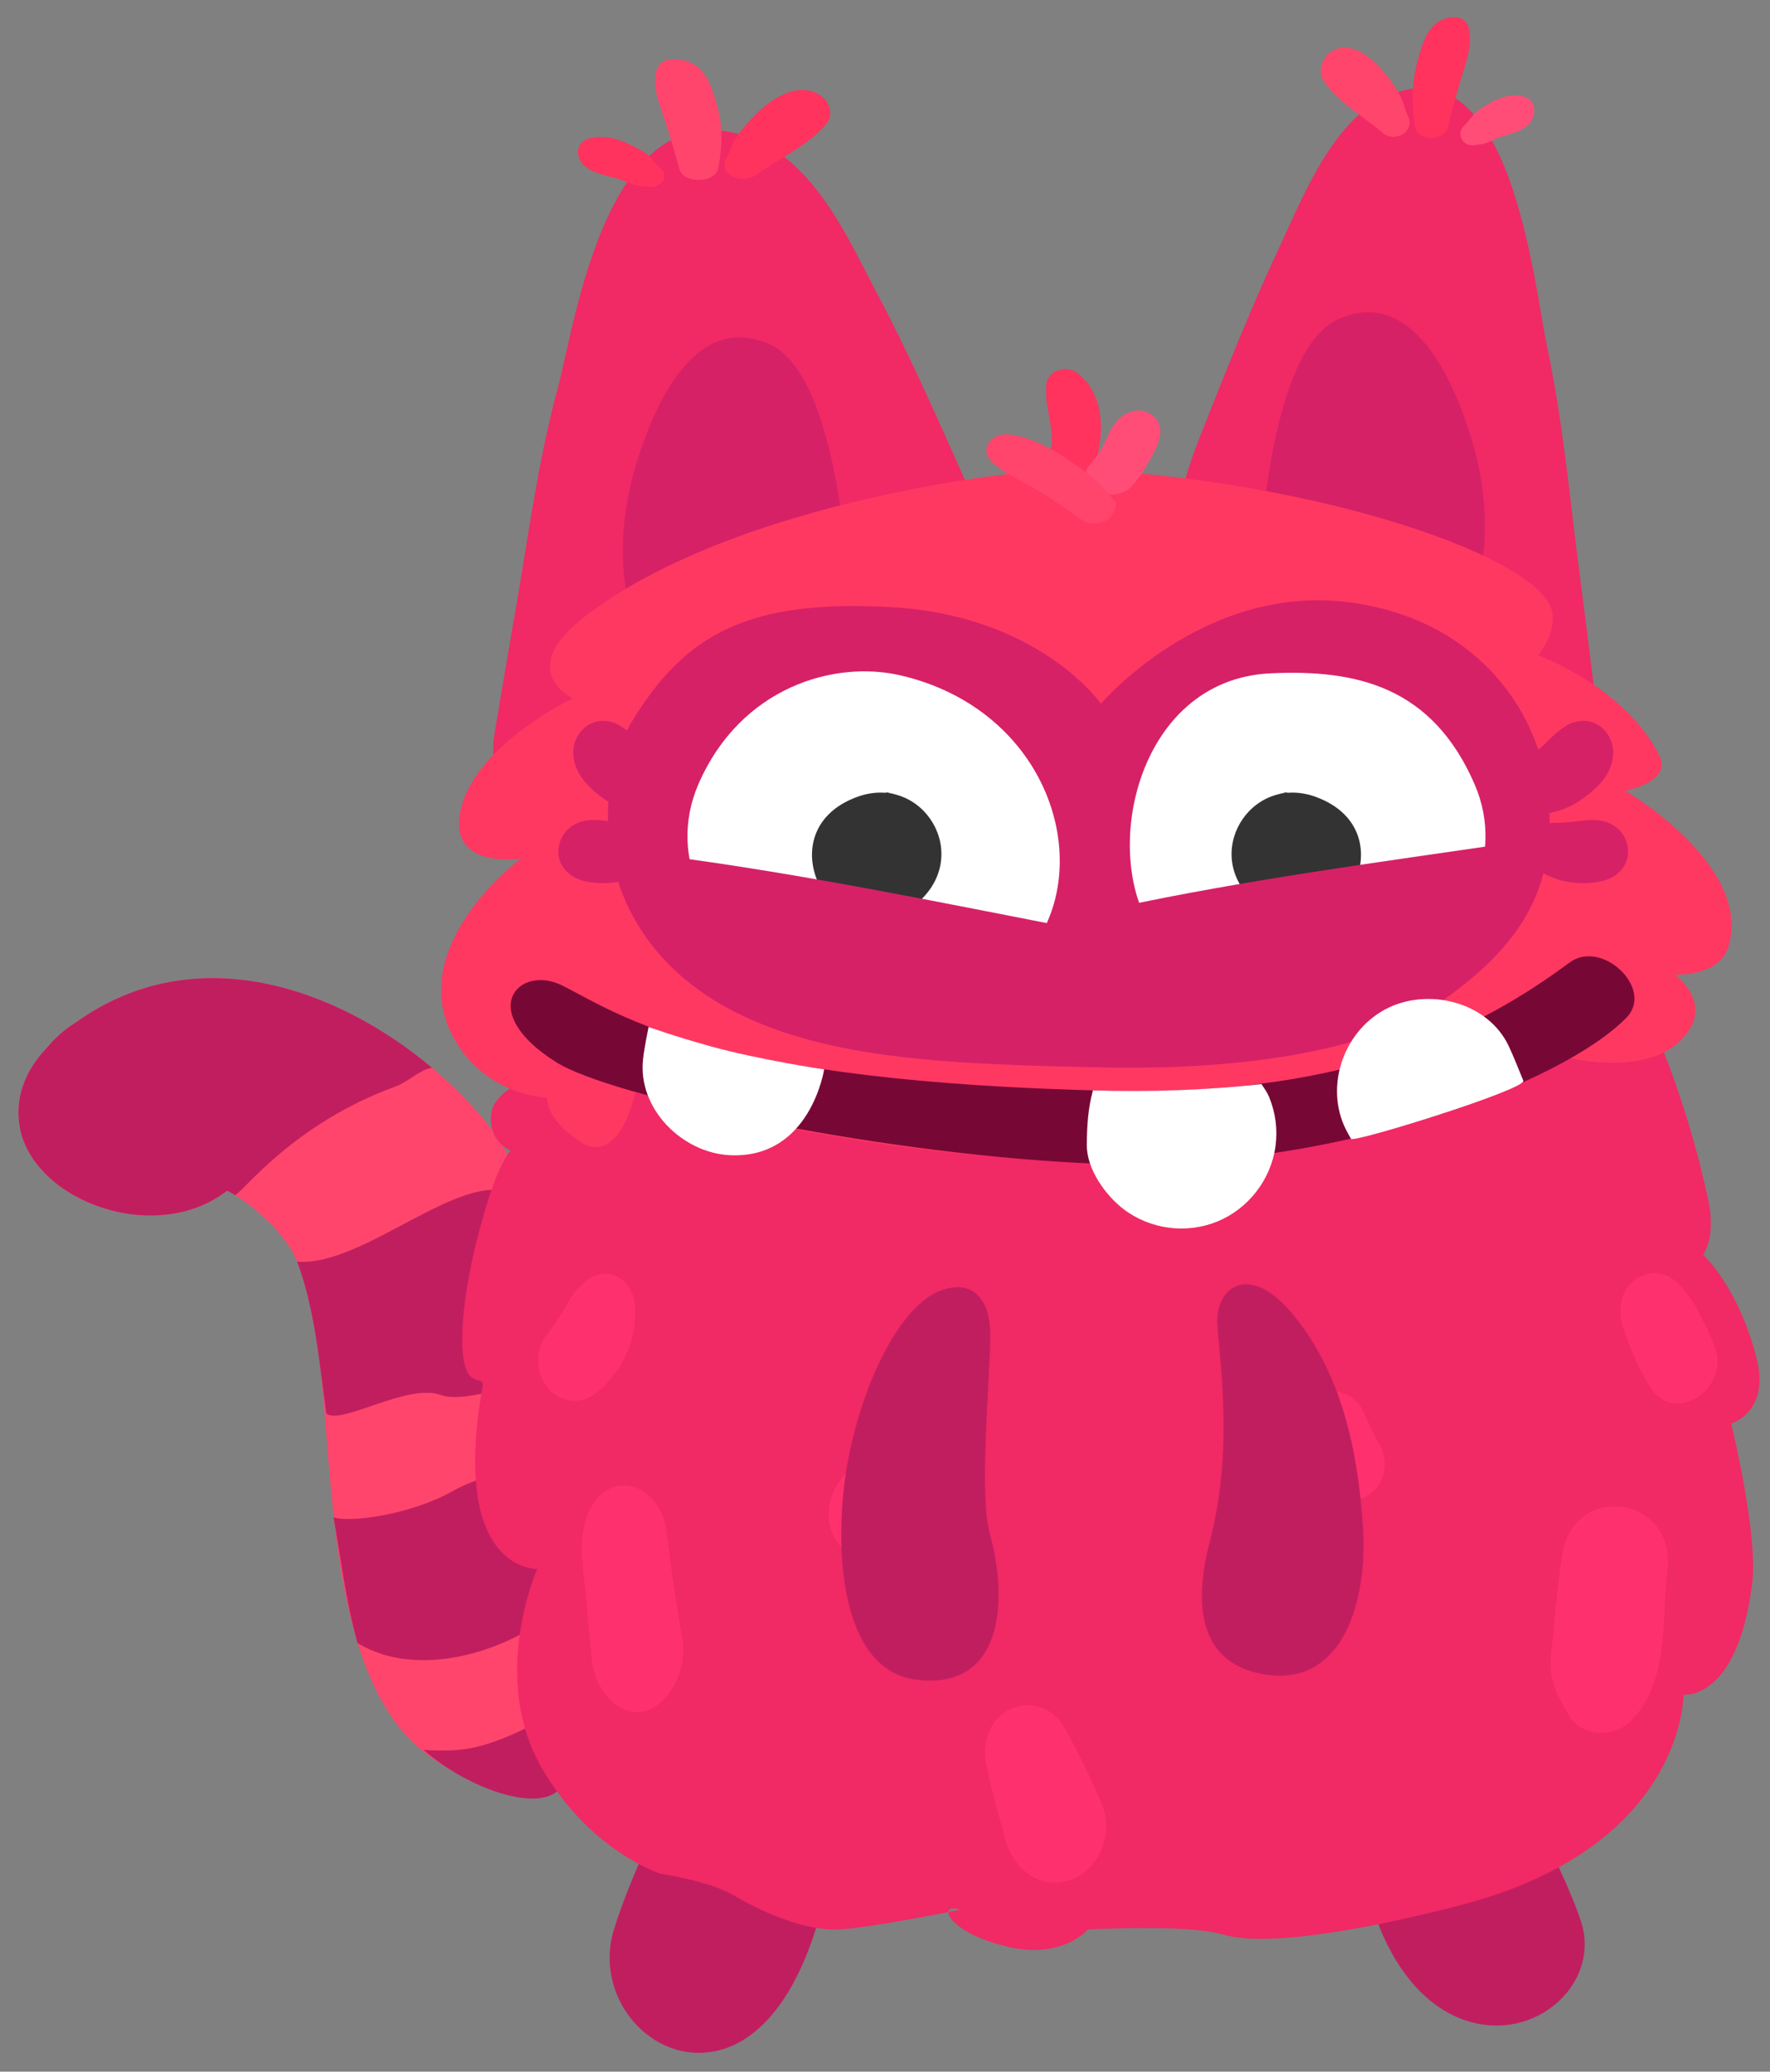 <?xml version="1.0" encoding="UTF-8"?>
<svg width="94px" height="110px" viewBox="0 0 94 110" version="1.1" xmlns="http://www.w3.org/2000/svg" xmlns:xlink="http://www.w3.org/1999/xlink">
    <rect x="0" y="0" width="94" height="110" fill="#808080" stroke="none"/>
    <title>Sidekick_8_c</title>
    <g id="Student-Environmrnt---New-Treatment" stroke="none" stroke-width="1" fill="none" fill-rule="evenodd">
        <g id="Avatars" transform="translate(-1236, -705)">
            <g id="Sidekick_8_c" transform="translate(1236.98, 705.915)">
                <path d="M1.495,54.743 C1.914,54.224 2.426,53.764 3.052,53.373 C10.65,47.936 19.917,52.91 24.587,58.369 C27.673,61.98 27.846,66.577 28.322,70.792 C29.037,77.105 29.143,85.736 28.982,91.312 C28.873,95.109 25.158,94.746 21.777,92.3 C16.333,88.36 16.773,77.127 15.958,71.171 C15.731,69.51 15.404,67.678 14.811,66.103 C14.609,65.566 14.32,65.173 13.96,64.704 C13.712,64.392 13.455,64.087 13.184,63.788 C13.528,64.189 13.436,64.13 12.909,63.608 C12.358,63.11 11.766,62.654 11.083,62.305 C7.289,65.248 0.856,62.881 0.083,59 C-0.222,57.467 0.331,55.935 1.495,54.743" id="Fill-564" fill="#FF456C"></path>
                <path d="M22.439,73.158 C20.659,72.499 17.12,74.789 16.347,74.136 C16.218,73.147 16.093,72.157 15.958,71.171 C15.731,69.51 15.404,67.678 14.811,66.103 C14.806,66.094 14.801,66.085 14.798,66.074 C18.452,66.38 23.938,60.734 26.582,62.665 C26.938,62.926 26.968,63.335 27.265,63.546 C27.936,65.917 28.118,68.412 28.322,70.792 C28.352,71.139 28.372,71.486 28.396,71.834 C27.832,72.094 23.865,73.684 22.439,73.158" id="Fill-566" fill="#C11E60"></path>
                <path d="M23.234,92.012 C22.667,92.052 22.089,92.037 21.512,91.999 C24.333,94.478 29.278,95.898 29.058,92.868 C29.01,92.212 28.981,91.143 28.963,89.867 C27.11,90.729 25.27,91.866 23.234,92.012" id="Fill-568" fill="#C11E60"></path>
                <path d="M26.453,85.975 C27.308,85.542 28.123,85.205 28.936,84.945 C28.936,81.72 28.954,78.502 28.927,77.106 C28.504,77.272 25.601,76.824 23.107,78.235 C20.743,79.573 17.443,79.944 16.733,79.646 C17.086,81.582 17.38,84.108 18.009,86.327 C20.487,87.835 23.853,87.289 26.453,85.975" id="Fill-570" fill="#C11E60"></path>
                <path d="M1.495,54.743 C1.914,54.224 2.426,53.764 3.052,53.373 C9.408,48.825 16.932,51.562 21.954,55.775 C21.242,55.917 20.784,56.496 19.967,56.797 C14.628,58.759 12.015,62.276 11.504,62.546 C11.367,62.461 11.228,62.38 11.083,62.305 C7.289,65.248 0.856,62.881 0.083,59 C-0.222,57.467 0.331,55.935 1.495,54.743" id="Fill-572" fill="#C11E60"></path>
                <path d="M31.626,101.532 C32.54,98.572 34.113,95.727 35.065,92.695 C35.677,90.752 37.557,88.933 39.338,89.263 C41.671,89.695 43.15,91.469 43.306,94.813 C43.498,98.938 41.662,106.942 37.093,107.976 C33.611,108.764 30.515,105.127 31.626,101.532" id="Fill-574" fill="#C11E60"></path>
                <path d="M82.971,101.069 C82.097,98.484 80.564,95.984 79.654,93.337 C79.069,91.64 76.718,89.846 74.933,90.09 C72.595,90.41 71.686,92.455 71.343,95.494 C70.94,99.072 72.865,105.517 77.418,106.52 C80.887,107.284 84.033,104.207 82.971,101.069" id="Fill-576" fill="#C11E60"></path>
                <path d="M61.919,31.665 C60.852,28.215 61.528,25.323 62.849,22.011 C64.163,18.709 65.439,15.454 66.959,12.227 C68.165,9.666 69.767,5.461 72.699,4.181 C79.245,1.319 80.457,14.07 81.177,17.468 C81.987,21.286 82.354,25.187 82.845,29.052 C83.136,31.331 83.43,33.609 83.71,35.891 C83.789,36.535 83.743,37.16 83.682,37.78 C83.788,38.357 83.758,38.93 83.562,39.469 C83.558,39.675 83.543,39.881 83.559,40.087 C83.582,40.413 83.251,40.52 82.996,40.421 C82.735,40.725 82.406,41.01 81.987,41.265 C78.2,43.567 73.567,40.269 70.406,38.585 C67.309,36.933 63.018,35.212 61.919,31.665" id="Fill-578" fill="#F12965"></path>
                <path d="M73.786,5.231 C73.621,4.919 73.581,4.554 73.419,4.237 C73.267,3.941 73.086,3.665 72.889,3.394 C72.452,2.796 71.863,2.113 71.159,1.788 C70.634,1.546 70.052,1.525 69.589,1.925 C69.18,2.278 69.016,2.922 69.313,3.379 C70.048,4.511 71.416,5.25 72.434,6.129 C73.111,6.714 74.221,6.049 73.786,5.231" id="Fill-580" fill="#FF456C"></path>
                <path d="M76.222,0.001 C74.9,0.06 74.582,1.309 74.306,2.315 C73.978,3.511 73.989,4.566 74.151,5.77 C74.263,6.597 75.719,6.643 75.915,5.828 C76.196,4.661 76.529,3.512 76.887,2.361 C77.07,1.776 77.457,-0.055 76.222,0.001" id="Fill-582" fill="#FF335E"></path>
                <path d="M79.884,4.2 C79.183,4.058 78.601,4.287 78.01,4.64 C77.775,4.781 77.501,4.928 77.32,5.127 C77.205,5.251 77.105,5.372 77.008,5.509 C76.964,5.569 76.697,5.79 76.907,5.672 C76.273,6.028 76.62,6.918 77.348,6.79 C77.54,6.757 77.708,6.763 77.9,6.696 C78.015,6.658 78.128,6.615 78.239,6.569 C78.272,6.556 78.678,6.362 78.533,6.412 C79.103,6.215 79.804,6.112 80.221,5.665 C80.633,5.223 80.638,4.35 79.884,4.2" id="Fill-584" fill="#FF4D78"></path>
                <path d="M51.029,33.938 C52.359,30.496 51.623,27.602 50.139,24.286 C48.66,20.979 47.228,17.72 45.506,14.488 C44.139,11.922 42.342,7.712 38.916,6.418 C31.268,3.528 29.572,16.265 28.652,19.657 C27.617,23.469 27.103,27.367 26.442,31.226 C26.051,33.502 25.657,35.778 25.28,38.056 C25.173,38.7 25.214,39.325 25.272,39.946 C25.135,40.521 25.158,41.093 25.378,41.633 C25.379,41.838 25.391,42.044 25.369,42.251 C25.334,42.577 25.722,42.685 26.023,42.588 C26.325,42.892 26.707,43.179 27.194,43.435 C31.605,45.755 37.13,42.482 40.888,40.813 C44.572,39.176 49.66,37.477 51.029,33.938" id="Fill-586" fill="#F12965"></path>
                <path d="M39.869,17.355 C35.932,15.64 33.76,20.538 32.768,23.865 C31.389,28.493 32.079,33.891 35.429,34.728 C37.756,35.31 44.144,30.239 43.838,27.539 C43.67,26.057 42.855,18.655 39.869,17.355" id="Fill-588" fill="#D62167"></path>
                <path d="M70.108,16.025 C74.045,14.31 76.218,19.208 77.21,22.535 C78.587,27.163 77.898,32.561 74.548,33.398 C72.221,33.979 65.834,28.909 66.14,26.209 C66.308,24.727 67.122,17.325 70.108,16.025" id="Fill-590" fill="#D62167"></path>
                <path d="M37.614,7.462 C37.815,7.151 37.87,6.787 38.067,6.471 C38.253,6.176 38.471,5.9 38.711,5.63 C39.237,5.036 39.945,4.355 40.78,4.034 C41.404,3.795 42.09,3.776 42.628,4.179 C43.101,4.533 43.28,5.178 42.921,5.634 C42.032,6.761 40.405,7.492 39.186,8.367 C38.378,8.947 37.086,8.278 37.614,7.462" id="Fill-592" fill="#FF335E"></path>
                <path d="M34.855,2.225 C36.412,2.29 36.758,3.539 37.062,4.546 C37.423,5.744 37.388,6.797 37.172,7.999 C37.023,8.827 35.307,8.865 35.093,8.049 C34.788,6.882 34.42,5.732 34.023,4.58 C33.82,3.995 33.402,2.163 34.855,2.225" id="Fill-594" fill="#FF456C"></path>
                <path d="M30.454,6.404 C31.284,6.265 31.964,6.497 32.652,6.853 C32.927,6.995 33.246,7.142 33.455,7.342 C33.586,7.467 33.703,7.589 33.814,7.725 C33.864,7.787 34.174,8.008 33.929,7.889 C34.669,8.248 34.24,9.135 33.386,9.004 C33.161,8.97 32.963,8.975 32.738,8.908 C32.603,8.87 32.471,8.827 32.341,8.78 C32.304,8.767 31.829,8.57 31.999,8.621 C31.332,8.422 30.509,8.315 30.027,7.867 C29.551,7.423 29.563,6.551 30.454,6.404" id="Fill-596" fill="#FF335E"></path>
                <path d="M56.612,32.047 C45.877,31.268 41.128,34.36 38.008,36.665 C37.178,37.279 32.063,38.837 29.043,44.338 C27.958,46.315 30.924,45.969 30.924,45.969 C30.924,45.969 30.67,45.969 29.805,47.599 C29.051,49.02 28.737,49.574 28.737,49.574 C28.737,49.574 27.345,50.314 26.704,50.908 C25.585,51.945 25.128,52.44 24.974,53.724 C24.822,55.008 26.347,56.737 26.347,56.737 C26.347,56.737 25.258,57.306 25.128,58.12 C24.873,59.701 26.144,60.179 26.144,60.179 C26.144,60.179 25.534,60.705 24.72,63.538 C23.907,66.37 23.568,68.61 23.568,70.19 C23.568,73.16 24.784,71.957 24.653,72.693 C22.889,82.572 27.55,82.392 27.55,82.392 C27.55,82.392 25.011,88.114 27.772,92.922 C30.333,97.383 34.091,98.575 34.091,98.575 C34.091,98.575 36.704,98.966 37.941,99.697 C39.461,100.596 41.602,101.541 43.365,101.541 C44.792,101.541 50.009,100.487 50.009,100.487 C48.774,100.062 49.258,101.698 52.586,102.463 C55.451,103.122 56.789,101.541 56.789,101.541 C56.789,101.541 62.024,101.232 63.975,101.805 C66.568,102.566 72.704,101.256 76.608,100.238 C88.516,97.135 88.424,89.068 88.424,89.068 C88.424,89.068 91.23,89.422 92.044,83.362 C92.48,80.888 90.96,74.669 90.96,74.669 C90.96,74.669 93.018,74.072 92.315,71.244 C91.366,67.424 89.467,65.711 89.467,65.711 C89.467,65.711 90.173,64.791 89.737,62.786 C86.607,48.389 77.339,33.552 56.612,32.047" id="Fill-598" fill="#F12965"></path>
                <path d="M35.254,86.064 C34.91,84.171 34.66,82.257 34.407,80.34 C34.18,78.602 32.719,77.623 31.577,78.055 C30.258,78.553 29.757,80.28 29.947,82.025 C30.13,83.716 30.272,85.413 30.439,87.106 C30.62,88.953 31.923,90.241 33.219,89.962 C34.434,89.701 35.584,87.869 35.254,86.064" id="Fill-600" fill="#FF306E"></path>
                <path d="M43.707,81.243 C44.536,82.14 46.258,82.337 47.05,81.234 C47.411,80.725 47.79,80.232 48.174,79.747 C48.935,78.785 49.502,77.922 49.964,76.727 C50.298,75.861 49.972,74.805 49.29,74.263 C48.531,73.659 47.672,73.8 46.927,74.311 C45.651,75.188 44.675,76.379 43.697,77.609 C42.856,78.671 42.749,80.204 43.707,81.243" id="Fill-602" fill="#FF306E"></path>
                <path d="M51.816,94.585 C51.989,95.27 52.211,95.939 52.374,96.625 C52.747,98.189 54.022,99.307 55.555,98.994 C57.303,98.637 58.269,96.517 57.502,94.783 C56.887,93.398 56.253,92.043 55.504,90.738 C54.963,89.797 53.811,89.406 52.86,89.757 C51.616,90.216 51.104,91.606 51.422,92.921 C51.54,93.479 51.673,94.032 51.816,94.585" id="Fill-604" fill="#FF306E"></path>
                <path d="M72.141,75.54 C72.145,75.536 72.133,75.505 72.086,75.413 C72.006,75.255 71.932,75.092 71.85,74.934 C71.679,74.61 71.53,74.275 71.374,73.943 C70.922,72.959 69.651,72.716 68.833,73.247 C67.917,73.841 67.743,75.029 68.194,76.011 C68.536,76.754 68.872,77.556 69.468,78.104 C69.853,78.459 70.198,78.721 70.726,78.742 C71.188,78.76 71.648,78.579 71.99,78.24 C72.732,77.509 72.72,76.363 72.141,75.54" id="Fill-606" fill="#FF306E"></path>
                <path d="M81.989,81.609 C81.796,82.838 81.673,84.07 81.557,85.31 C81.509,85.839 81.455,86.368 81.397,86.897 C81.251,88.26 81.671,89.028 82.334,90.17 C82.984,91.286 84.685,91.359 85.546,90.545 C87.699,88.507 87.241,85.178 87.579,82.472 C88.071,78.536 82.604,77.719 81.989,81.609" id="Fill-608" fill="#FF306E"></path>
                <path d="M90.126,70.711 C90.116,70.679 90.105,70.648 90.095,70.616 C90.084,70.588 90.08,70.559 90.067,70.531 C90.073,70.548 90.076,70.565 90.082,70.583 C90.046,70.482 90.008,70.38 89.962,70.282 C89.833,69.985 89.718,69.69 89.565,69.407 C89.299,68.907 89.055,68.372 88.726,67.919 C88.118,67.085 87.386,66.415 86.336,66.785 C85.094,67.226 84.78,68.69 85.332,69.852 C85.154,69.461 85.187,69.57 85.426,70.182 C85.513,70.425 85.614,70.659 85.712,70.896 C85.986,71.569 86.286,72.141 86.676,72.763 C87.933,74.775 90.838,72.846 90.126,70.711" id="Fill-610" fill="#FF306E"></path>
                <path d="M32.735,68.354 C32.598,66.83 31.039,66.181 30.007,67.229 C29.646,67.536 29.355,67.903 29.135,68.333 C29.14,68.328 28.994,68.575 28.934,68.677 C28.768,68.946 28.594,69.208 28.422,69.469 C28.194,69.811 27.904,70.106 27.75,70.499 C27.33,71.57 27.799,72.841 28.784,73.3 C29.64,73.698 30.478,73.363 31.088,72.667 C30.91,72.913 31.006,72.814 31.381,72.371 C31.518,72.214 31.647,72.058 31.772,71.886 C32.495,70.872 32.847,69.618 32.735,68.354" id="Fill-612" fill="#FF306E"></path>
                <path d="M87.156,39.242 C85.385,35.578 80.708,33.881 80.708,33.881 C80.708,33.881 82.116,32.206 81.144,30.899 C79.001,28.013 67.942,24.562 56.314,23.986 C53.816,23.862 38.113,25.595 30.028,31.858 C26.356,34.703 29.434,36.169 29.434,36.169 C29.434,36.169 24.409,38.555 23.521,41.932 C22.635,45.31 26.679,44.674 26.679,44.674 C26.679,44.674 19.954,49.672 23.456,54.75 C25.207,57.289 28.05,57.368 28.05,57.368 C28.125,57.464 27.938,58.421 29.767,59.668 C31.938,61.148 32.76,57.091 32.76,57.091 C32.76,57.091 46.186,60.98 58.948,60.749 C74.406,60.468 82.391,55.262 82.391,55.262 C82.391,55.262 86.255,56.235 88.212,54.388 C90.243,52.471 87.969,50.839 87.969,50.839 C87.969,50.839 90.311,50.951 90.804,49.375 C92.154,45.059 85.331,41.071 85.331,41.071 C85.331,41.071 87.817,40.609 87.156,39.242" id="Fill-614" fill="#FF3862"></path>
                <path d="M57.174,23.816 C57.623,22.257 57.786,20.169 56.286,18.926 C55.663,18.411 54.679,18.772 54.597,19.435 C54.44,20.711 55.111,21.894 54.793,23.194 C54.492,24.425 56.81,25.081 57.174,23.816" id="Fill-616" fill="#FF335E"></path>
                <path d="M59.133,24.887 C59.552,24.427 59.86,23.924 60.143,23.403 C60.486,22.772 60.93,21.916 60.385,21.288 C60.122,20.985 59.641,20.788 59.175,20.918 C58.233,21.18 57.973,21.991 57.665,22.631 C57.473,23.03 57.22,23.397 56.91,23.745 C55.922,24.857 58.138,25.983 59.133,24.887" id="Fill-618" fill="#FF4D78"></path>
                <path d="M81.291,41.874 C81.009,36.889 77.415,31.957 70.7,31.069 C62.936,30.044 57.487,36.453 57.487,36.453 C57.487,36.453 54.228,31.763 46.346,31.324 C38.776,30.903 35.45,32.732 32.626,37.316 C30.375,40.97 30.303,48.864 38.039,52.81 C43.074,55.377 49.637,55.595 57.618,55.761 C66.729,55.95 72.47,54.346 75.242,52.477 C80.046,49.238 81.53,46.098 81.291,41.874" id="Fill-620" fill="#D62167"></path>
                <path d="M33.705,45.001 C34.252,44.298 34.228,43.416 33.441,42.939 C33.225,42.808 33.01,42.797 32.763,42.79 C33.231,42.802 32.653,42.783 32.497,42.775 C32.433,42.772 32.181,42.763 32.334,42.779 C32.132,42.761 31.931,42.74 31.726,42.733 C31.707,42.73 31.684,42.729 31.651,42.726 C31.533,42.714 31.415,42.698 31.297,42.683 C30.936,42.634 30.586,42.608 30.221,42.647 C29.499,42.726 28.875,43.217 28.714,43.95 C28.512,44.868 29.098,45.593 29.931,45.835 C30.67,46.05 31.714,46.015 32.464,45.763 C32.912,45.612 33.405,45.385 33.705,45.001" id="Fill-622" fill="#D62167"></path>
                <path d="M33.716,42.208 C34.587,41.92 35.06,41.077 34.639,40.096 C34.523,39.825 34.341,39.669 34.128,39.495 C34.531,39.824 34.036,39.414 33.904,39.302 C33.85,39.255 33.635,39.075 33.76,39.194 C33.594,39.04 33.429,38.885 33.255,38.739 C33.239,38.725 33.221,38.706 33.194,38.682 C33.096,38.591 33.001,38.495 32.907,38.4 C32.619,38.111 32.327,37.85 31.987,37.639 C31.312,37.223 30.492,37.261 29.943,37.839 C29.252,38.563 29.36,39.64 29.952,40.433 C30.479,41.136 31.41,41.81 32.206,42.082 C32.682,42.245 33.24,42.366 33.716,42.208" id="Fill-624" fill="#D62167"></path>
                <path d="M80.452,45.001 C79.904,44.298 79.929,43.416 80.716,42.939 C80.932,42.808 81.147,42.797 81.394,42.79 C80.926,42.802 81.504,42.783 81.66,42.775 C81.724,42.772 81.976,42.763 81.823,42.779 C82.025,42.761 82.226,42.74 82.431,42.733 C82.449,42.73 82.473,42.729 82.506,42.726 C82.624,42.714 82.742,42.698 82.86,42.683 C83.221,42.634 83.571,42.608 83.936,42.647 C84.658,42.726 85.282,43.217 85.443,43.95 C85.645,44.868 85.059,45.593 84.225,45.835 C83.487,46.05 82.443,46.015 81.693,45.763 C81.245,45.612 80.752,45.385 80.452,45.001" id="Fill-626" fill="#D62167"></path>
                <path d="M80.44,42.208 C79.569,41.92 79.096,41.077 79.517,40.096 C79.633,39.825 79.815,39.669 80.028,39.495 C79.625,39.824 80.12,39.414 80.252,39.302 C80.306,39.255 80.521,39.075 80.396,39.194 C80.562,39.04 80.727,38.885 80.901,38.739 C80.917,38.725 80.935,38.706 80.962,38.682 C81.06,38.591 81.155,38.495 81.249,38.4 C81.537,38.111 81.829,37.85 82.169,37.639 C82.844,37.223 83.664,37.261 84.213,37.839 C84.904,38.563 84.796,39.64 84.204,40.433 C83.677,41.136 82.746,41.81 81.95,42.082 C81.474,42.245 80.916,42.366 80.44,42.208" id="Fill-628" fill="#D62167"></path>
                <path d="M57.868,26.656 C58.099,26.497 58.52,25.814 58.131,25.611 C57.96,25.358 57.764,25.118 57.539,24.893 C57.354,24.697 57.132,24.522 56.918,24.347 C56.565,24.057 56.183,23.792 55.798,23.53 C54.904,22.924 53.769,22.277 52.585,22.155 C51.634,22.057 51.074,22.932 51.612,23.52 C52.172,24.132 53.063,24.509 53.824,24.939 C54.786,25.484 55.63,26.116 56.528,26.72 C56.899,26.971 57.526,26.893 57.868,26.656" id="Fill-638" fill="#FF456C"></path>
                <path d="M46.859,34.949 C43.341,34.126 38.36,35.558 36.115,40.713 C34.39,44.675 36.6,49.012 41.103,51.188 C46.091,53.599 51.581,52.451 53.823,49.442 C57.232,44.87 54.674,36.778 46.859,34.949" id="Fill-640" fill="#FFFFFF"></path>
                <path d="M46.676,41.298 C46.536,41.255 46.391,41.222 46.241,41.208 C45.852,41.176 46.036,41.093 46.676,41.298" id="Fill-642" fill="#000000"></path>
                <path d="M46.788,41.333 C46.746,41.318 46.715,41.31 46.677,41.298 C46.713,41.309 46.751,41.32 46.788,41.333" id="Fill-644" fill="#000000"></path>
                <path d="M44.565,41.39 C48.019,40.148 50.699,44.464 47.753,47.019 C43.566,50.644 39.349,43.267 44.565,41.39 C45.455,41.07 43.698,41.702 44.565,41.39" id="Fill-646" fill="#333333"></path>
                <path d="M46.831,41.348 C46.815,41.342 46.801,41.338 46.788,41.333 C46.801,41.338 46.815,41.342 46.831,41.348" id="Fill-648" fill="#000000"></path>
                <path d="M47.159,41.474 C47.153,41.471 47.147,41.471 47.142,41.469 C47.139,41.468 47.137,41.466 47.134,41.465 C47.142,41.469 47.148,41.469 47.159,41.474" id="Fill-650" fill="#000000"></path>
                <path d="M47.133,41.465 C47.023,41.419 46.922,41.381 46.83,41.348 C46.932,41.384 47.033,41.424 47.133,41.465" id="Fill-652" fill="#000000"></path>
                <path d="M34.251,44.519 C34.2,44.512 34.152,44.5 34.106,44.489 C33.695,52.81 51.773,58.532 55.844,49.922 C56.081,49.422 56.243,48.926 56.343,48.438 C48.992,47.009 41.649,45.483 34.251,44.519" id="Fill-654" fill="#D62167"></path>
                <path d="M66.479,34.838 C71.096,34.616 75.081,35.559 77.326,40.713 C79.05,44.675 76.841,49.012 72.337,51.189 C67.349,53.6 62.642,51.696 60.39,48.694 C57.398,44.704 59.268,35.185 66.479,34.838" id="Fill-656" fill="#FFFFFF"></path>
                <path d="M66.764,41.298 C66.904,41.255 67.049,41.222 67.199,41.208 C67.589,41.176 67.404,41.093 66.764,41.298" id="Fill-658" fill="#000000"></path>
                <path d="M66.654,41.333 C66.695,41.318 66.726,41.31 66.764,41.298 C66.728,41.309 66.69,41.32 66.654,41.333" id="Fill-660" fill="#000000"></path>
                <path d="M68.877,41.39 C65.422,40.148 62.742,44.464 65.689,47.019 C69.875,50.644 74.092,43.267 68.877,41.39 C67.986,41.07 69.744,41.702 68.877,41.39" id="Fill-662" fill="#333333"></path>
                <path d="M66.611,41.348 C66.626,41.342 66.64,41.338 66.654,41.333 C66.64,41.338 66.626,41.342 66.611,41.348" id="Fill-664" fill="#000000"></path>
                <path d="M66.283,41.474 C66.288,41.471 66.295,41.471 66.299,41.469 C66.302,41.468 66.305,41.466 66.307,41.465 C66.299,41.469 66.293,41.469 66.283,41.474" id="Fill-666" fill="#000000"></path>
                <path d="M66.307,41.465 C66.417,41.419 66.518,41.381 66.611,41.348 C66.509,41.384 66.407,41.424 66.307,41.465" id="Fill-668" fill="#000000"></path>
                <path d="M43.977,77.081 C44.7,72.77 46.748,68.435 48.976,67.613 C50.727,66.968 51.596,68.133 51.61,69.906 C51.625,71.982 50.997,78.363 51.572,80.459 C52.623,84.286 52.194,88.81 47.721,88.278 C43.459,87.771 43.349,80.833 43.977,77.081" id="Fill-670" fill="#C11E60"></path>
                <path d="M71.399,80.074 C71.128,76.171 70.306,72.058 67.684,68.879 C65.318,66.009 63.494,67.482 63.674,69.523 C63.929,72.426 64.431,76.459 63.264,80.961 C62.593,83.551 62.228,87.47 66.366,88.016 C70.309,88.538 71.684,84.156 71.399,80.074" id="Fill-672" fill="#C11E60"></path>
                <path d="M58.269,47.282 C58.221,47.291 58.175,47.296 58.13,47.3 C60.366,55.304 78.303,54.873 79.247,45.413 C79.302,44.863 79.291,44.342 79.228,43.847 C72.215,44.871 65.179,45.802 58.269,47.282" id="Fill-674" fill="#D62167"></path>
                <path d="M82.373,50.195 C77.871,53.528 71,57.275 58.2,57.008 C36.917,56.565 32.04,53.018 28.92,51.431 C26.553,50.227 24.226,52.797 28.603,55.512 C31.405,57.25 44.898,60.251 56.371,60.833 C69.774,61.512 82.143,56.509 85.412,53.103 C86.877,51.577 84.085,48.924 82.373,50.195" id="Fill-676" fill="#770836"></path>
                <path d="M66.014,56.648 C62.938,56.981 60.088,57.071 57.063,56.981 C56.798,57.95 56.742,58.891 56.738,59.891 C56.731,61.163 57.733,62.561 58.698,63.294 C60.117,64.369 62.038,64.617 63.685,63.937 C65.329,63.255 66.513,61.718 66.757,59.957 C66.878,59.052 66.765,58.18 66.42,57.335 C66.299,57.051 66.177,56.899 66.014,56.648" id="Fill-678" fill="#FFFFFF"></path>
                <path d="M70.768,59.553 C70.896,59.787 80.107,56.917 79.919,56.465 C79.666,55.857 79.431,55.241 79.151,54.642 C78.028,52.246 74.787,51.487 72.565,52.691 C70.279,53.933 69.301,56.981 70.615,59.279 C70.667,59.369 70.718,59.461 70.768,59.553" id="Fill-680" fill="#FFFFFF"></path>
                <path d="M36.751,54.639 C34.787,54.098 33.467,53.61 33.467,53.61 C33.467,53.61 33.24,54.678 33.169,55.335 C32.884,57.966 35.261,60.304 37.784,60.423 C42.062,60.624 42.788,55.865 42.788,55.865 C42.788,55.865 39.434,55.377 36.751,54.639" id="Fill-682" fill="#FFFFFF"></path>
            </g>
        </g>
    </g>
</svg>